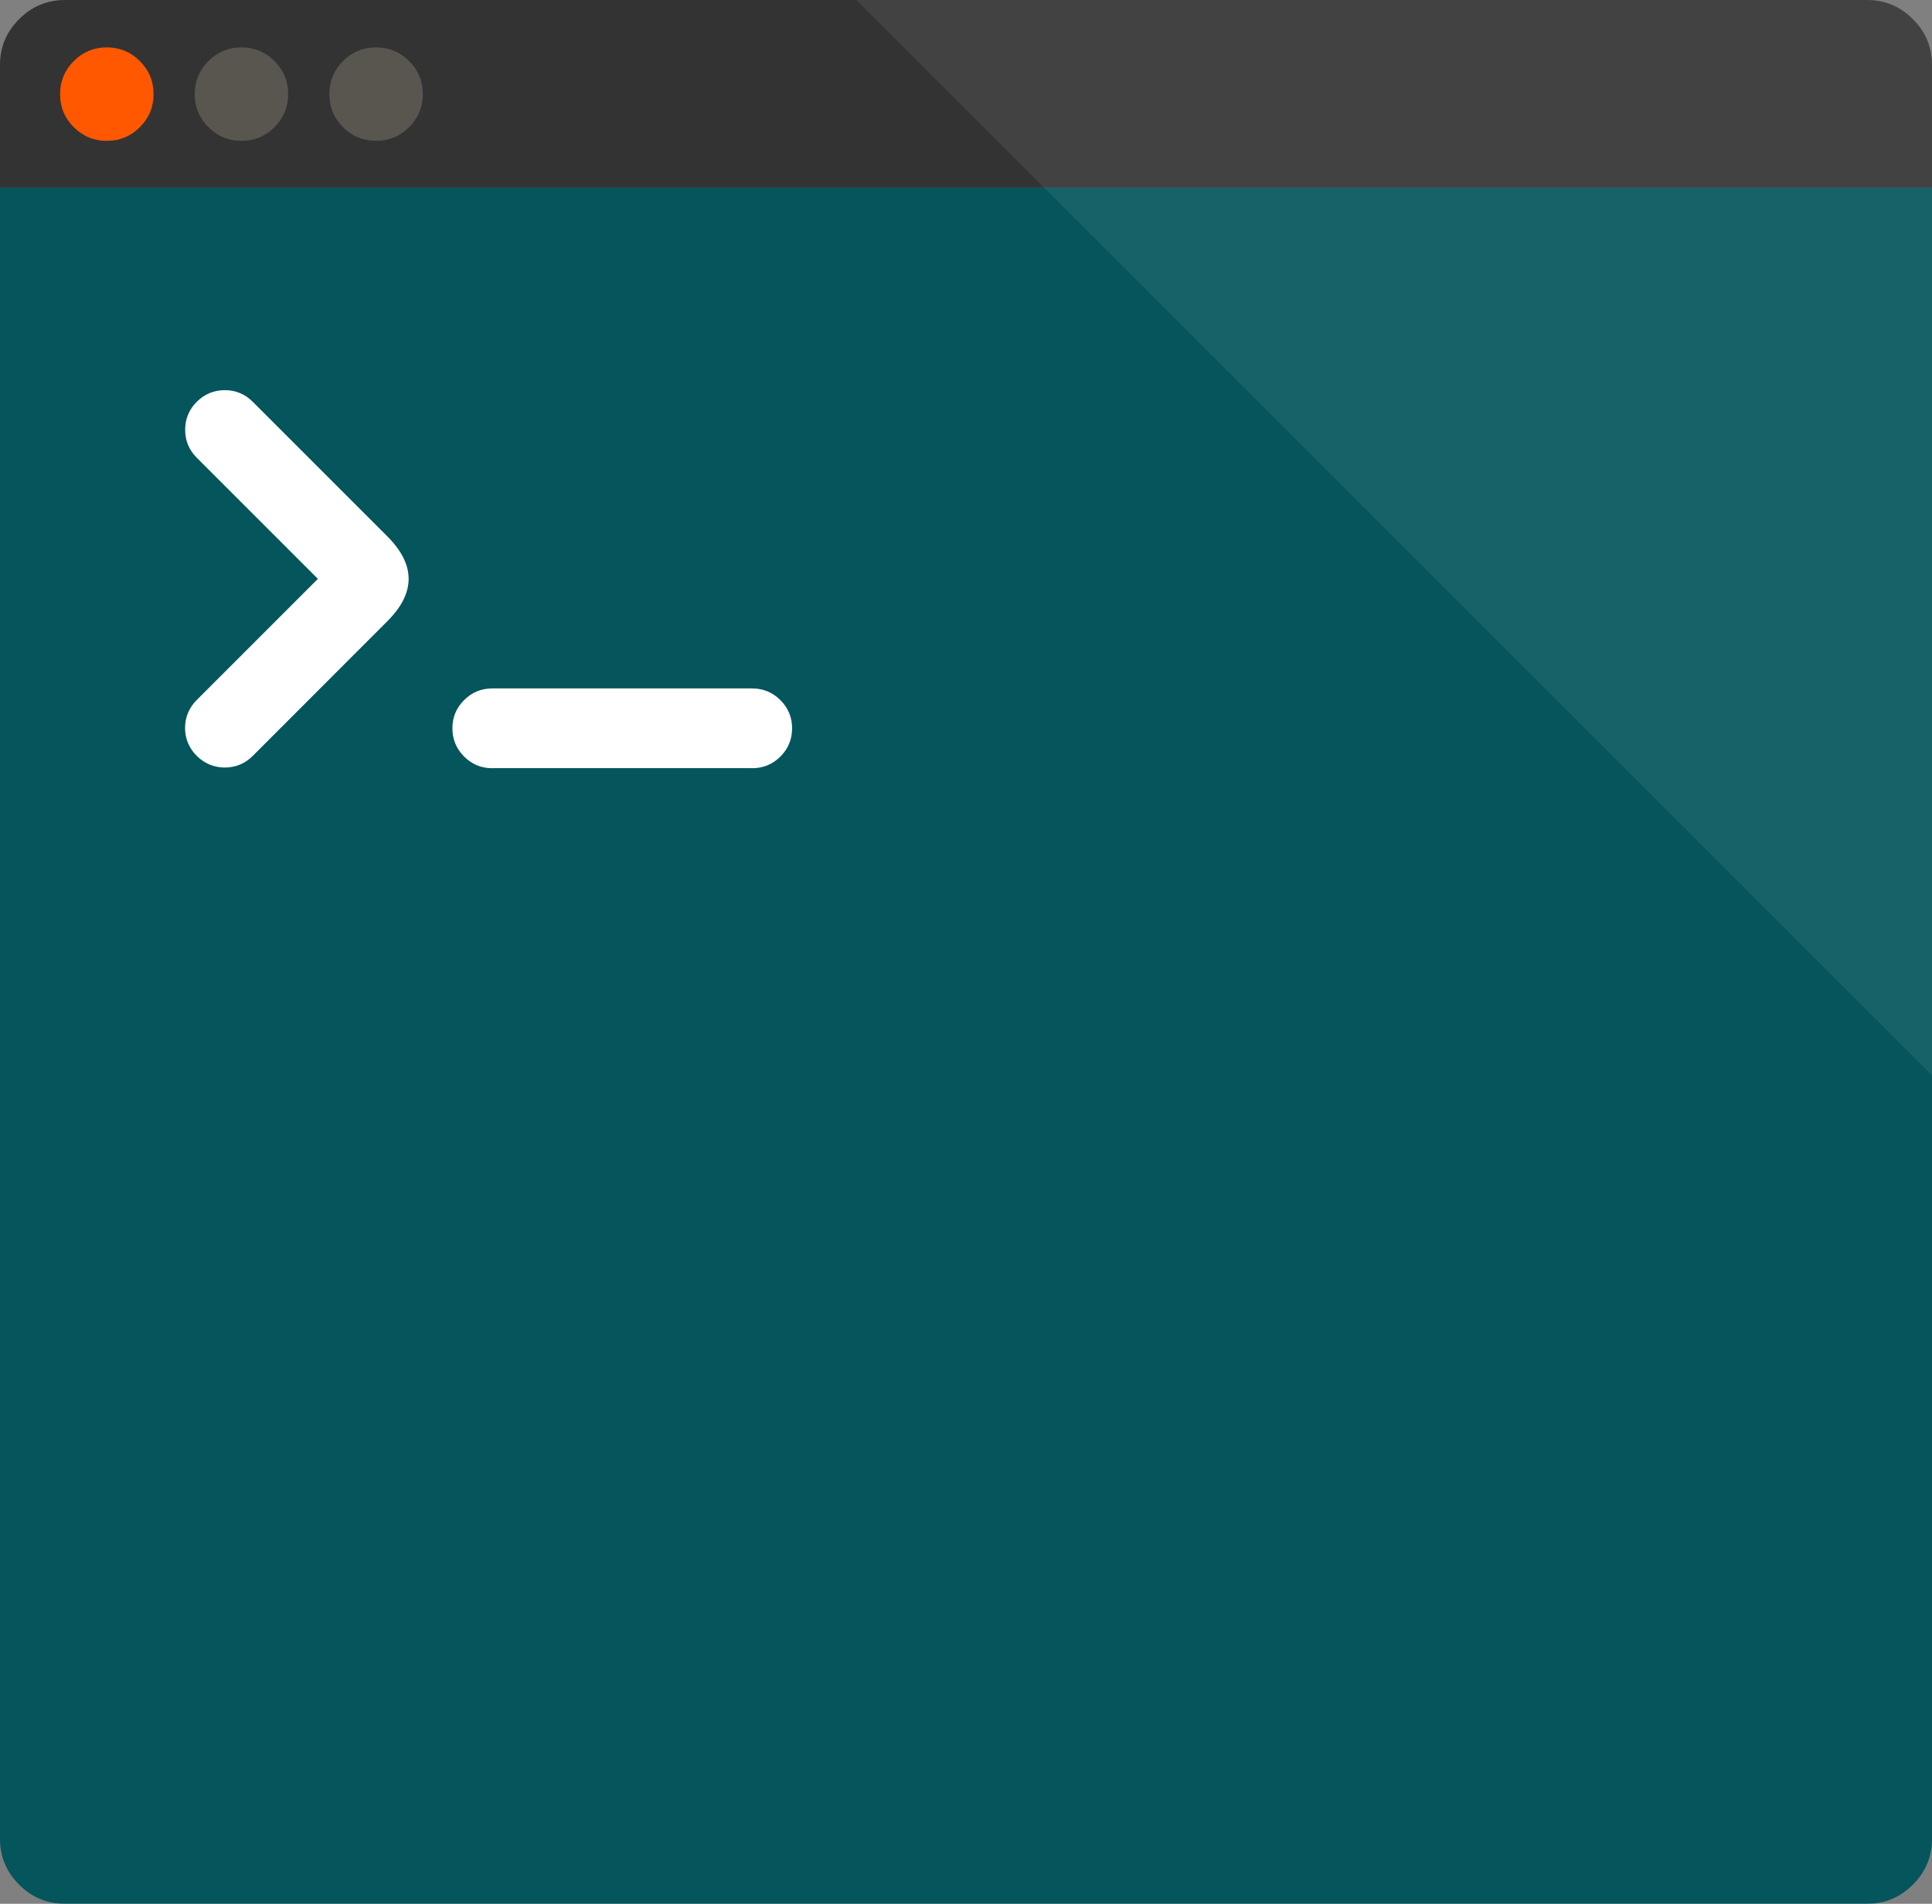 <?xml version="1.0" encoding="UTF-8" standalone="no"?>
<!-- Created with Inkscape (http://www.inkscape.org/) -->

<svg
   xmlns:dc="http://purl.org/dc/elements/1.1/"
   xmlns:cc="http://creativecommons.org/ns#"
   xmlns:rdf="http://www.w3.org/1999/02/22-rdf-syntax-ns#"
   xmlns:svg="http://www.w3.org/2000/svg"
   xmlns="http://www.w3.org/2000/svg"
   xmlns:sodipodi="http://sodipodi.sourceforge.net/DTD/sodipodi-0.dtd"
   xmlns:inkscape="http://www.inkscape.org/namespaces/inkscape"
   width="868.2"
   height="855.6"
   id="svg3117"
   version="1.1"
   inkscape:version="0.48.4 r9939"
   sodipodi:docname="mountain.svg">
  <rect width="100%" height="100%" fill="#808080" stroke="none"/>
  <defs
     id="defs3119">
    <clipPath
       clipPathUnits="userSpaceOnUse"
       id="clipPath4446-2">
      <rect
         style="fill:#0ea5b4;fill-opacity:1;stroke:#ffffff;stroke-width:3.9;stroke-linecap:round;stroke-linejoin:round;stroke-miterlimit:4;stroke-opacity:1;stroke-dasharray:none;stroke-dashoffset:0"
         id="rect4448-1"
         width="751.553"
         height="1608.163"
         x="1754.314"
         y="-1821.57"
         ry="32.143" />
    </clipPath>
    <clipPath
       clipPathUnits="userSpaceOnUse"
       id="clipPath5364-4">
      <path
         id="path5366-3"
         d="m 4331.648,-858.934 c -161.95,0 -293.236,131.286 -293.236,293.236 0,161.95 131.286,293.236 293.236,293.236 161.95,0 293.236,-131.286 293.236,-293.236 0,-161.95 -131.286,-293.236 -293.236,-293.236 z m -0.201,279.004 c 7.924,0 14.347,6.423 14.347,14.347 0,7.924 -6.423,14.347 -14.347,14.347 -7.924,0 -14.347,-6.423 -14.347,-14.347 0,-7.924 6.423,-14.347 14.347,-14.347 z"
         style="fill:#000000;fill-opacity:1;stroke:none"
         inkscape:connector-curvature="0" />
    </clipPath>
    <filter
       color-interpolation-filters="sRGB"
       inkscape:collect="always"
       id="filter5358-3"
       x="-0.026"
       width="1.051"
       y="-0.212"
       height="1.424">
      <feGaussianBlur
         inkscape:collect="always"
         stdDeviation="6.817"
         id="feGaussianBlur5360-0" />
    </filter>
    <clipPath
       clipPathUnits="userSpaceOnUse"
       id="clipPath5007">
      <rect
         style="fill:#088f9d;fill-opacity:1;stroke:none"
         id="rect5009"
         width="868.17"
         height="855.045"
         x="717.489"
         y="-1003.526"
         ry="28.393" />
    </clipPath>
  </defs>
  <sodipodi:namedview
     id="base"
     pagecolor="#ffffff"
     bordercolor="#666666"
     borderopacity="1.0"
     inkscape:pageopacity="0.0"
     inkscape:pageshadow="2"
     inkscape:zoom="0.35"
     inkscape:cx="-714.84037"
     inkscape:cy="-136.99536"
     inkscape:document-units="px"
     inkscape:current-layer="g3151"
     showgrid="false"
     fit-margin-top="0"
     fit-margin-left="0"
     fit-margin-right="0"
     fit-margin-bottom="0"
     inkscape:window-width="1301"
     inkscape:window-height="744"
     inkscape:window-x="65"
     inkscape:window-y="24"
     inkscape:window-maximized="1" />
  <g
     inkscape:label="Layer 1"
     inkscape:groupmode="layer"
     id="layer1"
     transform="translate(-1089.84,460.233)">
    <g
       transform="translate(978.953,-164.144)"
       id="g3151">
      <g
         inkscape:export-ydpi="51.788765"
         inkscape:export-xdpi="51.788765"
         inkscape:export-filename="/home/benjamin/Workspace/Website/img/console.png"
         transform="translate(478.695,594.161)"
         id="g4272">
        <g
           transform="translate(-602.857,-1060)"
           id="masked"
           mask="url(#bg1)">
          <g
             id="Calque.__203">
            <path
               d="m 1094.65,178.35 c -5.7,-5.75 -12.6,-8.6 -20.65,-8.6 l -454.1,0 -355.6,0 c -6.9,0 -12.95,2.1 -18.1,6.3 -0.85,0.7 -1.7,1.45 -2.55,2.3 -5.75,5.7 -8.6,12.6 -8.6,20.65 l 0,55.1 868.2,0 0,-4 0,-51.1 q 0,-12.1 -8.6,-20.65 z"
               id="path2"
               inkscape:connector-curvature="0"
               style="fill:#333333;fill-opacity:1" />
            <path
               d="m 1103.25,258.15 0,-4.05 -868.2,0 0,742 c 0,8.05 2.85,14.95 8.6,20.65 5.7,5.75 12.6,8.6 20.65,8.6 l 69.8,0 5.25,0 339.6,0 395.05,0 c 6.2,0 11.7,-1.7 16.45,-5.05 1.45,-1.05 2.85,-2.2 4.2,-3.55 5.75,-5.7 8.6,-12.6 8.6,-20.65 l 0,-343 0,-344.95 0,-50 z"
               id="path3"
               inkscape:connector-curvature="0"
               style="fill:#04555c;fill-opacity:1" />
          </g>
          <g
             id="Calque.__204">
            <g
               id="shape8">
              <path
                 inkscape:connector-curvature="0"
                 id="path4517"
                 d="m 358.4,197.2 q -6.15,-6.15 -14.85,-6.15 c -5.8,0 -10.75,2.05 -14.85,6.15 -4.1,4.1 -6.15,9.05 -6.15,14.85 0,5.8 2.05,10.75 6.15,14.85 4.1,4.1 9.05,6.15 14.85,6.15 5.8,0 10.75,-2.05 14.85,-6.15 4.1,-4.1 6.15,-9.05 6.15,-14.85 0,-5.8 -2.05,-10.75 -6.15,-14.85 z"
                 style="fill:#58564e;fill-opacity:1" />
              <path
                 inkscape:connector-curvature="0"
                 id="path4515"
                 d="m 404.05,191.05 c -5.8,0 -10.75,2.05 -14.85,6.15 -4.1,4.1 -6.15,9.05 -6.15,14.85 0,5.8 2.05,10.75 6.15,14.85 4.1,4.1 9.05,6.15 14.85,6.15 5.8,0 10.75,-2.05 14.85,-6.15 4.1,-4.1 6.15,-9.05 6.15,-14.85 0,-5.8 -2.05,-10.75 -6.15,-14.85 -4.1,-4.1 -9.05,-6.15 -14.85,-6.15 z"
                 style="fill:#58564e;fill-opacity:1" />
              <path
                 inkscape:connector-curvature="0"
                 id="path4"
                 d="m 283.05,191.05 c -5.8,0 -10.75,2.05 -14.85,6.15 -4.1,4.1 -6.15,9.05 -6.15,14.85 0,5.8 2.05,10.75 6.15,14.85 4.1,4.1 9.05,6.15 14.85,6.15 5.8,0 10.75,-2.05 14.85,-6.15 4.1,-4.1 6.15,-9.05 6.15,-14.85 0,-5.8 -2.05,-10.75 -6.15,-14.85 -4.1,-4.1 -9.05,-6.15 -14.85,-6.15 z"
                 style="fill:#ff5800;fill-opacity:1" />
            </g>
          </g>
          <g
             id="Calque.__205">
            <g
               id="shape14">
              <path
                 style="fill:#ffffff;fill-opacity:0.078"
                 inkscape:connector-curvature="0"
                 id="path9"
                 d="m 1094.65,178.35 c -5.7,-5.75 -12.6,-8.6 -20.65,-8.6 l -454.1,0 483.35,483.35 0,-344.95 0,-50 0,-8.05 0,-51.1 q 0,-12.1 -8.6,-20.65 z" />
            </g>
          </g>
        </g>
        <g
           transform="translate(-602.857,-1060)"
           id="Calque.__206">
          <g
             id="shape18">
            <path
               style="fill:#ffffff;fill-opacity:1"
               inkscape:connector-curvature="0"
               id="path11"
               d="m 348.6,350.3 q -5.2,-5.2 -12.55,-5.2 c -4.9,0 -9.1,1.75 -12.6,5.25 -3.45,3.45 -5.2,7.65 -5.2,12.55 0,4.9 1.75,9.1 5.2,12.55 l 54.45,54.45 -54.4,54.4 c -3.5,3.5 -5.25,7.7 -5.3,12.6 0.05,4.9 1.8,9.1 5.25,12.55 3.5,3.45 7.7,5.2 12.55,5.25 4.95,0 9.15,-1.75 12.65,-5.25 l 60.5,-60.55 c 12.7,-12.65 12.7,-25.35 0,-38.05 L 348.6,350.3 z m 237.15,134.1 c -3.5,-3.5 -7.75,-5.25 -12.7,-5.25 l 0,-0.025 -116.8,0 0,0.025 c -4.95,0 -9.15,1.75 -12.65,5.25 -3.5,3.5 -5.25,7.7 -5.25,12.65 0,4.95 1.75,9.2 5.25,12.7 3.5,3.5 7.7,5.25 12.65,5.25 l 0,-0.025 116.8,0 0,0.025 c 4.95,0 9.2,-1.75 12.7,-5.25 3.5,-3.5 5.25,-7.75 5.25,-12.7 0,-4.95 -1.75,-9.15 -5.25,-12.65 z" />
          </g>
        </g>
      </g>
    </g>
  </g>
</svg>
